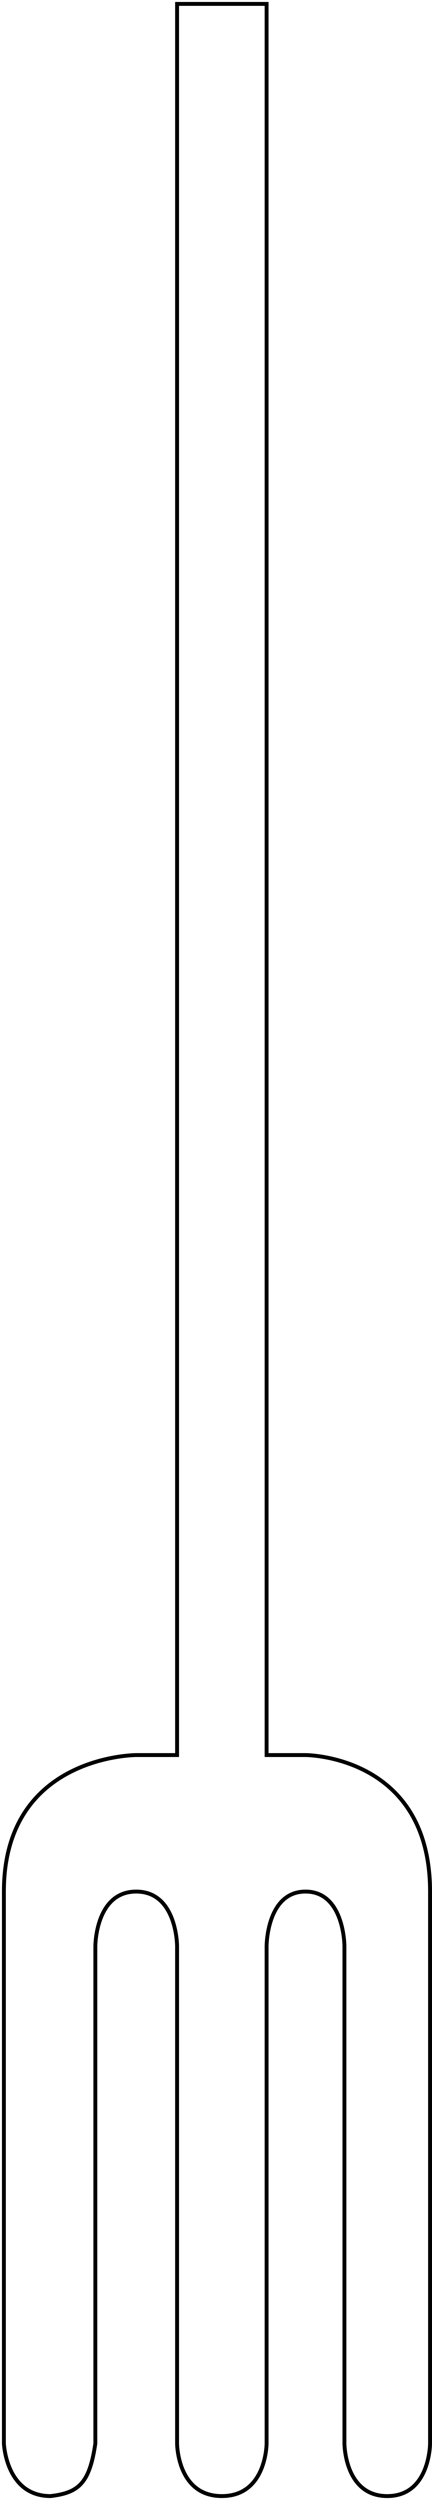 <svg width="111" height="641" viewBox="0 0 111 641" fill="none" xmlns="http://www.w3.org/2000/svg">
<path id="Vector 1" d="M45.5 450V1H68.5V450H78.5C78.5 450 110.5 450 110.5 485V626.5C110.5 626.5 110.5 640 99.5 640C88.5 640 88.5 626.5 88.5 626.5V499C88.5 499 88.5 485 78.5 485C68.5 485 68.5 499 68.5 499V626.5C68.5 626.5 68.5 640 57 640C45.5 640 45.5 626.5 45.5 626.5V499C45.5 499 45.5 485 35 485C24.5 485 24.5 499 24.5 499V626.5C23.007 636.784 20.139 639.154 13 640C1.5 640 1 626.5 1 626.5V485C1 450 35 450 35 450H45.5Z" stroke="black"/>
</svg>
